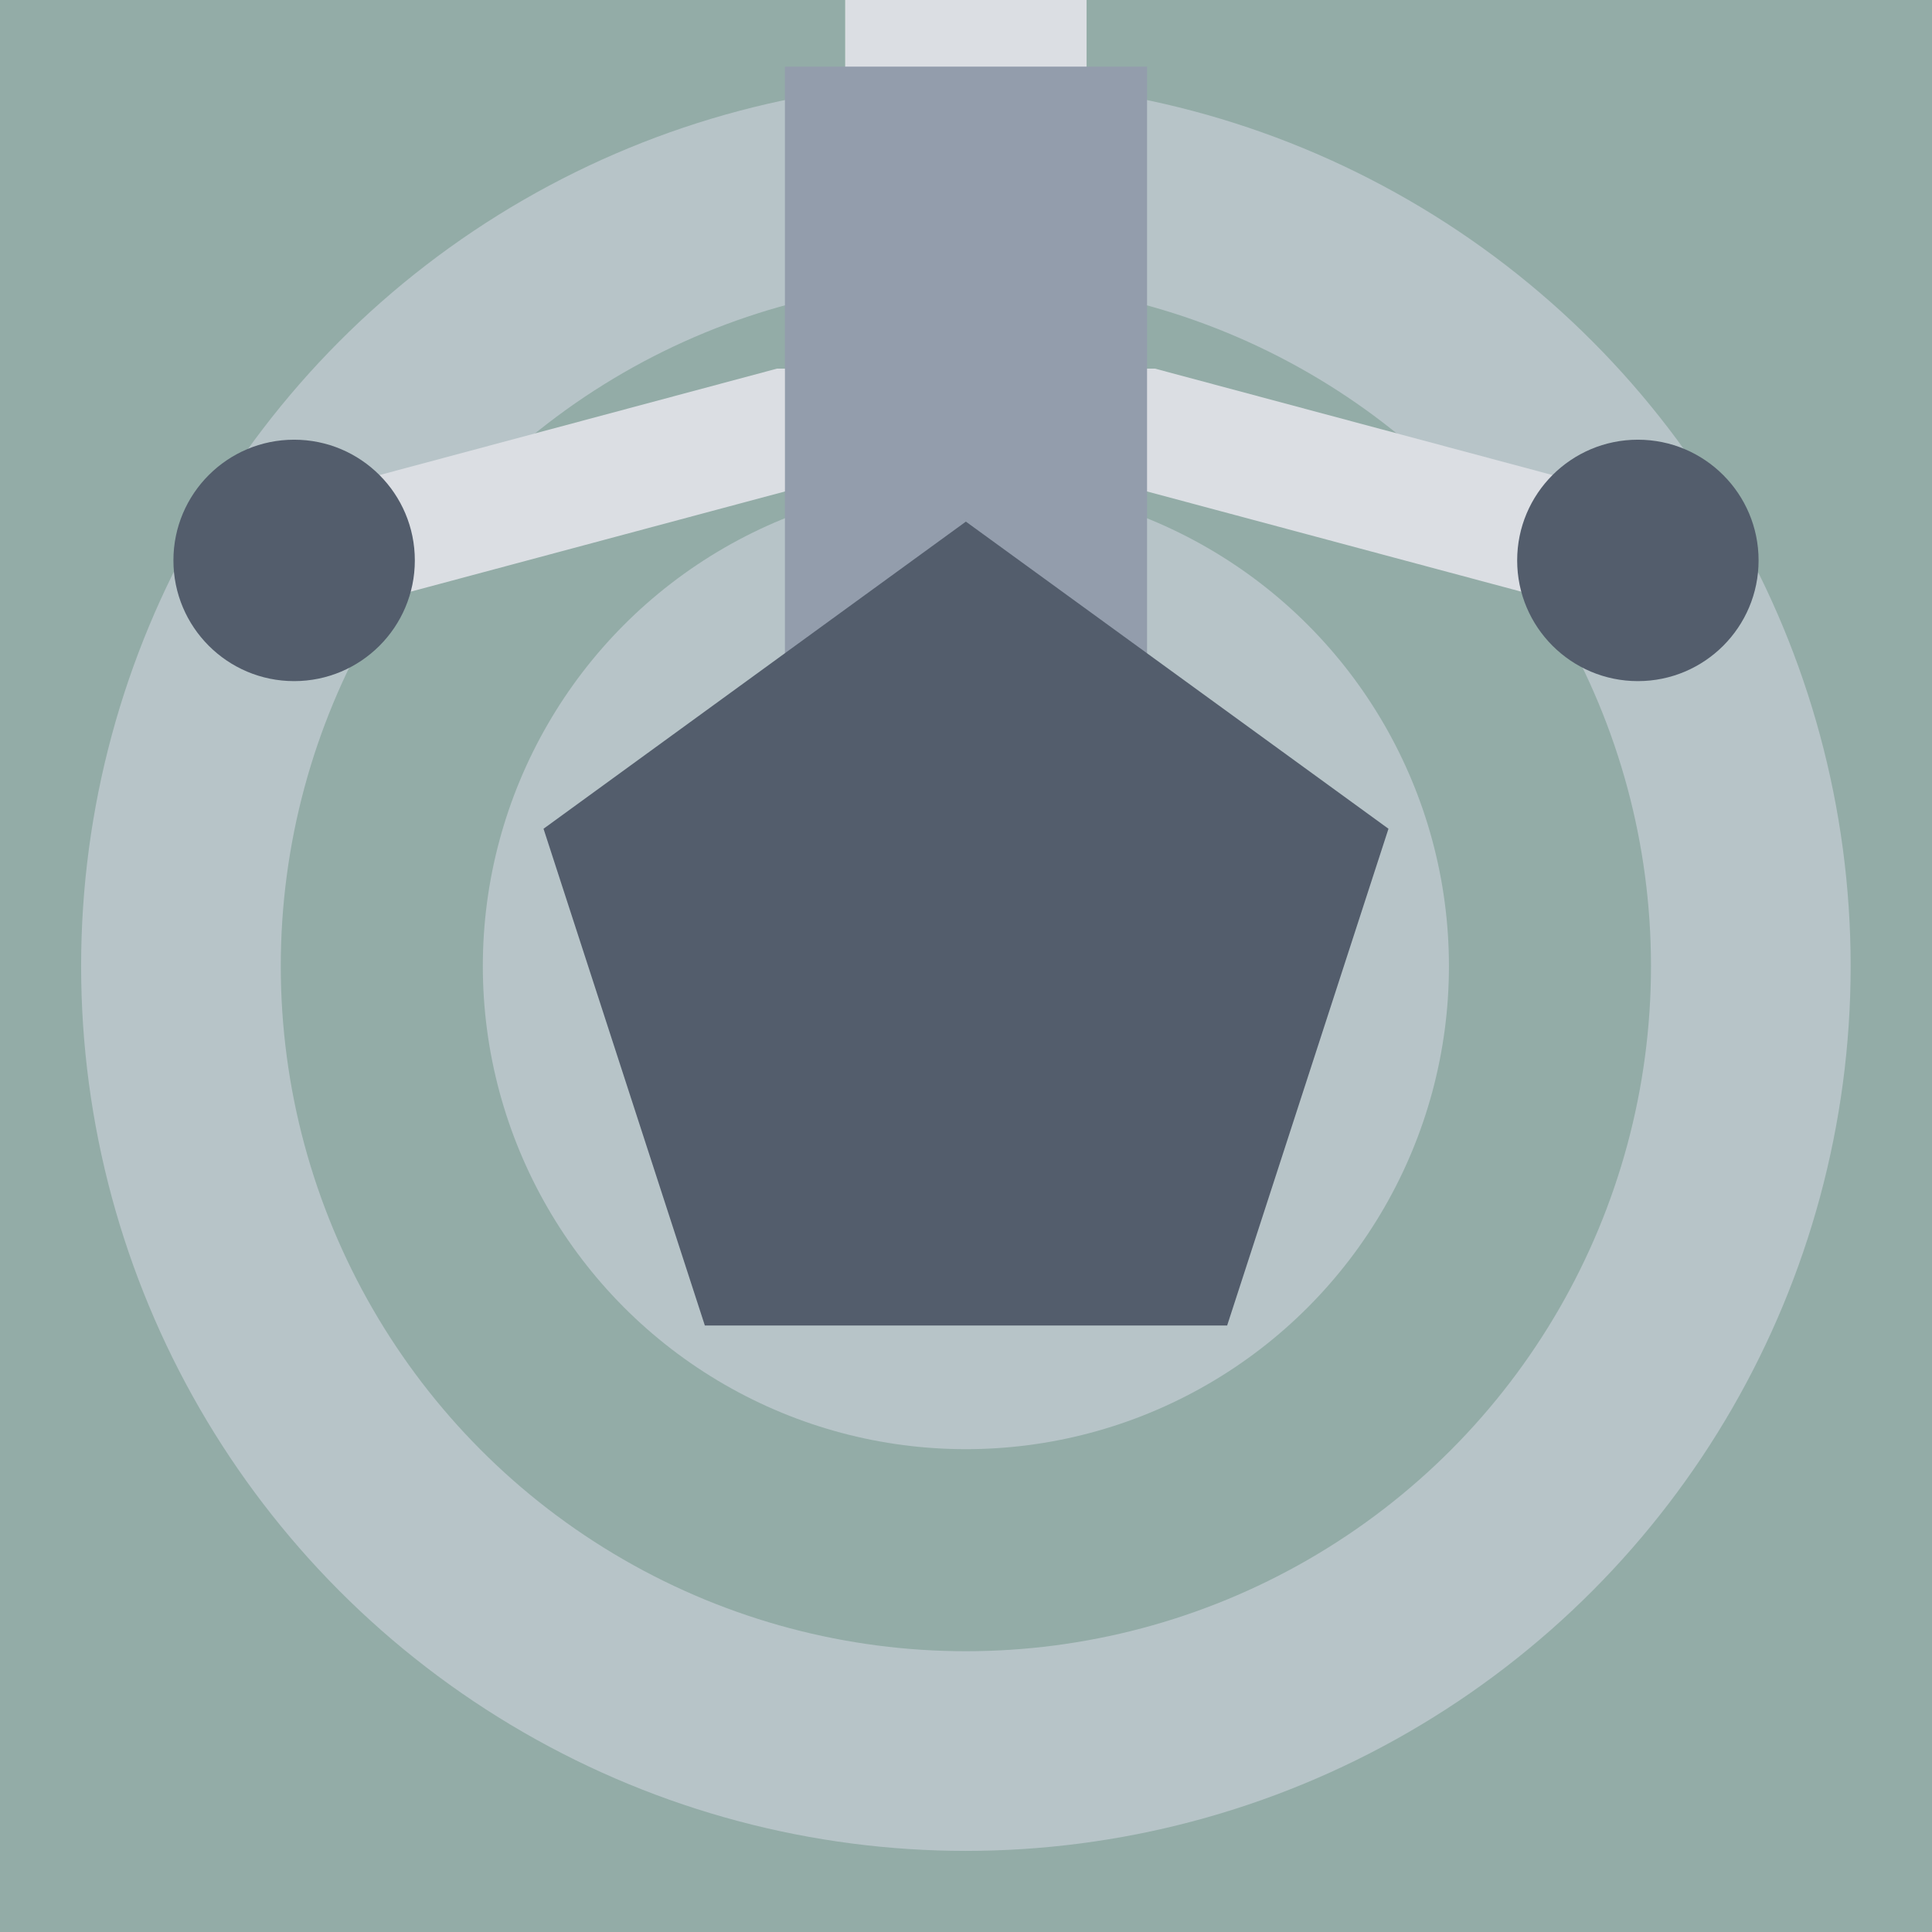 <?xml version="1.0" encoding="UTF-8" standalone="no"?>
<!-- Created with Inkscape (http://www.inkscape.org/) -->

<svg
   xmlns:dc="http://purl.org/dc/elements/1.1/"
   xmlns:cc="http://creativecommons.org/ns#"
   xmlns:rdf="http://www.w3.org/1999/02/22-rdf-syntax-ns#"
   xmlns:svg="http://www.w3.org/2000/svg"
   xmlns="http://www.w3.org/2000/svg"
   xmlns:sodipodi="http://sodipodi.sourceforge.net/DTD/sodipodi-0.dtd"
   xmlns:inkscape="http://www.inkscape.org/namespaces/inkscape"
   width="32"
   height="32"
   viewBox="0 0 8.467 8.467"
   version="1.1"
   id="svg8"
   inkscape:version="0.92.5 (2060ec1f9f, 2020-04-08)"
   sodipodi:docname="TurretHead03.svg">
  <defs
     id="defs2" />
  <sodipodi:namedview
     id="base"
     pagecolor="#ffffff"
     bordercolor="#666666"
     borderopacity="1.0"
     inkscape:pageopacity="0.0"
     inkscape:pageshadow="2"
     inkscape:zoom="19.140625"
     inkscape:cx="2.362673"
     inkscape:cy="24.627977"
     inkscape:document-units="px"
     inkscape:current-layer="layer1"
     showgrid="false"
     units="px"
     inkscape:window-width="2512"
     inkscape:window-height="1411"
     inkscape:window-x="2608"
     inkscape:window-y="0"
     inkscape:window-maximized="1"
     inkscape:snap-bbox="true"
     inkscape:bbox-paths="true"
     inkscape:bbox-nodes="true"
     inkscape:snap-bbox-midpoints="true"
     inkscape:snap-bbox-edge-midpoints="true"
     inkscape:object-paths="true"
     inkscape:snap-intersection-paths="true"
     inkscape:snap-midpoints="true"
     inkscape:snap-smooth-nodes="true"
     inkscape:snap-object-midpoints="true"
     inkscape:snap-center="true"
     inkscape:snap-page="true" />
  <g
     inkscape:label="Layer 1"
     inkscape:groupmode="layer"
     id="layer1"
     transform="translate(0,-288.533)">
    <rect
       style="opacity:1;fill:#93aca7;fill-opacity:1;stroke:none;stroke-width:0.265;stroke-linecap:butt;stroke-miterlimit:4;stroke-dasharray:none"
       id="rect812"
       width="8.467"
       height="8.467"
       x="0"
       y="288.533" />
    <circle
       style="opacity:1;fill:#b7c4c8;fill-opacity:1;stroke:none;stroke-width:0.538;stroke-linecap:butt;stroke-miterlimit:4;stroke-dasharray:none"
       id="path814"
       cx="4.233"
       cy="292.767"
       r="2.117" />
    <circle
       style="opacity:1;fill:none;fill-opacity:1;stroke:#b7c4c8;stroke-width:0.875;stroke-linecap:butt;stroke-miterlimit:4;stroke-dasharray:none;stroke-opacity:1"
       id="path814-3"
       cx="4.233"
       cy="292.767"
       r="3.44" />
    <rect
       style="opacity:1;fill:#dbdee3;fill-opacity:1;stroke:none;stroke-width:0.431;stroke-linecap:butt;stroke-miterlimit:4;stroke-dasharray:none;stroke-opacity:1"
       id="rect833"
       width="1.058"
       height="6.35"
       x="3.704"
       y="285.65" />
    <path
       style="fill:none;stroke:#dbdee3;stroke-width:0.529;stroke-linecap:round;stroke-linejoin:miter;stroke-opacity:1;stroke-miterlimit:4;stroke-dasharray:none"
       d="m 1.289,290.989 2.151,-0.576 h 1.587 l 2.151,0.576"
       id="path869"
       inkscape:connector-curvature="0" />
    <rect
       style="opacity:1;fill:#939dac;fill-opacity:1;stroke:none;stroke-width:0.373;stroke-linecap:butt;stroke-miterlimit:4;stroke-dasharray:none;stroke-opacity:1"
       id="rect833-7"
       width="1.587"
       height="3.175"
       x="3.44"
       y="288.825" />
    <circle
       style="opacity:1;fill:#535d6c;fill-opacity:1;stroke:none;stroke-width:0.619;stroke-linecap:round;stroke-miterlimit:4;stroke-dasharray:none;stroke-opacity:1"
       id="path871"
       cx="1.289"
       cy="290.989"
       r="0.529" />
    <circle
       style="opacity:1;fill:#535d6c;fill-opacity:1;stroke:none;stroke-width:0.619;stroke-linecap:round;stroke-miterlimit:4;stroke-dasharray:none;stroke-opacity:1"
       id="path871-5"
       cx="7.178"
       cy="290.989"
       r="0.529" />
    <path
       sodipodi:type="star"
       style="opacity:1;fill:#535d6c;fill-opacity:1;stroke:none;stroke-width:0.3;stroke-linecap:butt;stroke-miterlimit:4;stroke-dasharray:none;stroke-opacity:1"
       id="path831"
       sodipodi:sides="5"
       sodipodi:cx="4.2333336"
       sodipodi:cy="292.76665"
       sodipodi:r1="1.9473957"
       sodipodi:r2="1.5754763"
       sodipodi:arg1="-1.5707963"
       sodipodi:arg2="-0.9424778"
       inkscape:flatsided="true"
       inkscape:rounded="0"
       inkscape:randomized="0"
       d="m 4.233,290.819 1.852,1.346 -0.707,2.177 -2.289,0 -0.707,-2.177 z"
       inkscape:transform-center-y="-0.18597212" />
  </g>
</svg>
